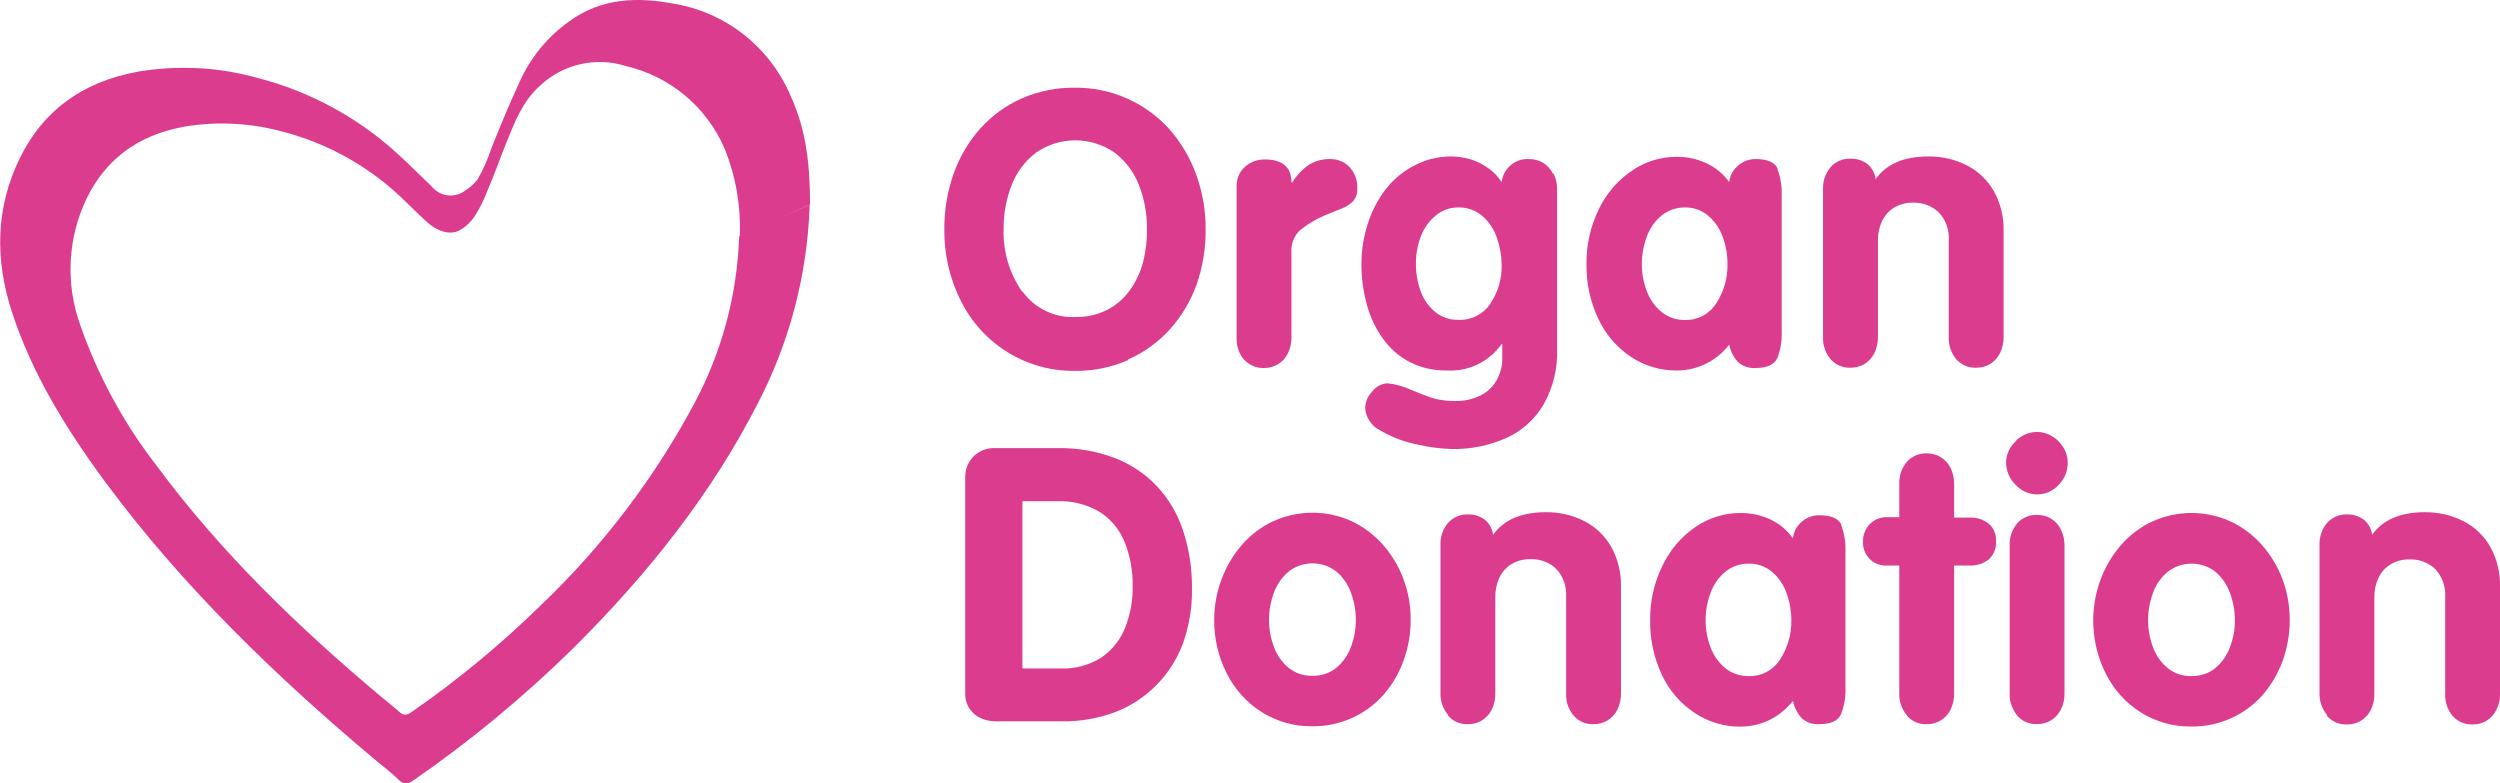 <svg width="166" height="52" viewBox="0 0 166 52" fill="none" xmlns="http://www.w3.org/2000/svg">
<g clip-path="url(#clip0_1827_4797)">
<path d="M64.418 47.111C64.612 47.377 64.874 47.584 65.177 47.709C65.47 47.832 65.784 47.895 66.102 47.895H70.496C71.694 47.916 72.886 47.713 74.012 47.296C75.05 46.907 75.993 46.294 76.775 45.501C77.559 44.709 78.166 43.756 78.554 42.706C78.965 41.545 79.166 40.319 79.147 39.086C79.162 37.775 78.962 36.47 78.554 35.225C78.196 34.13 77.605 33.127 76.822 32.287C76.039 31.46 75.083 30.82 74.023 30.414C72.815 29.955 71.531 29.732 70.24 29.756H66.043C65.786 29.747 65.53 29.791 65.291 29.885C65.051 29.978 64.833 30.119 64.649 30.3C64.465 30.485 64.32 30.707 64.224 30.951C64.128 31.195 64.083 31.456 64.092 31.718V45.998C64.074 46.394 64.186 46.786 64.412 47.111H64.418ZM70.199 33.281C71.188 33.242 72.167 33.489 73.021 33.993C73.767 34.468 74.345 35.167 74.676 35.992C75.045 36.919 75.227 37.912 75.209 38.912C75.229 39.878 75.052 40.837 74.688 41.731C74.364 42.524 73.813 43.202 73.105 43.676C72.308 44.172 71.384 44.42 70.448 44.388H67.887V33.281H70.199ZM84.536 34.609C83.739 34.985 83.028 35.525 82.449 36.195C81.864 36.871 81.408 37.65 81.103 38.493C80.784 39.342 80.622 40.242 80.623 41.15C80.611 42.381 80.893 43.596 81.447 44.693C81.969 45.751 82.769 46.643 83.76 47.272C84.772 47.911 85.945 48.242 87.139 48.224C88.057 48.233 88.965 48.041 89.802 47.661C90.589 47.301 91.294 46.78 91.871 46.129C92.448 45.468 92.897 44.702 93.193 43.873C93.513 43.002 93.674 42.079 93.668 41.15C93.674 40.231 93.513 39.318 93.193 38.457C92.886 37.626 92.43 36.859 91.847 36.195C91.268 35.53 90.56 34.992 89.766 34.615C88.945 34.238 88.053 34.044 87.151 34.044C86.249 34.044 85.358 34.238 84.536 34.615V34.609ZM88.734 37.949C89.177 38.326 89.513 38.816 89.707 39.367C89.92 39.941 90.028 40.549 90.027 41.162C90.031 41.776 89.92 42.385 89.701 42.958C89.506 43.5 89.17 43.979 88.728 44.346C88.277 44.705 87.714 44.891 87.139 44.873C86.57 44.89 86.014 44.703 85.568 44.346C85.125 43.98 84.787 43.5 84.59 42.958C84.373 42.384 84.263 41.776 84.264 41.162C84.263 40.549 84.371 39.941 84.584 39.367C84.782 38.815 85.122 38.325 85.568 37.949C86.022 37.597 86.579 37.407 87.151 37.407C87.724 37.407 88.28 37.597 88.734 37.949ZM96.152 47.524C96.316 47.709 96.519 47.856 96.745 47.953C96.972 48.05 97.216 48.096 97.463 48.086C97.792 48.092 98.116 48.005 98.399 47.835C98.681 47.66 98.909 47.409 99.058 47.111C99.215 46.779 99.294 46.414 99.289 46.046V39.642C99.281 39.196 99.374 38.754 99.561 38.349C99.739 37.981 100.017 37.672 100.362 37.458C100.74 37.231 101.174 37.117 101.613 37.129C101.927 37.115 102.241 37.164 102.537 37.274C102.832 37.384 103.102 37.552 103.333 37.769C103.564 38.019 103.742 38.314 103.855 38.636C103.969 38.959 104.015 39.301 103.991 39.642V46.046C103.968 46.585 104.148 47.113 104.495 47.524C104.659 47.709 104.861 47.856 105.088 47.953C105.314 48.05 105.559 48.096 105.805 48.086C106.135 48.092 106.459 48.005 106.742 47.835C107.024 47.66 107.252 47.409 107.4 47.111C107.557 46.779 107.637 46.414 107.631 46.046V38.966C107.656 38.042 107.435 37.129 106.991 36.321C106.577 35.586 105.959 34.991 105.212 34.609C104.416 34.205 103.536 34 102.645 34.011C101.02 34.011 99.852 34.511 99.141 35.513C99.093 35.125 98.903 34.77 98.607 34.519C98.278 34.27 97.874 34.143 97.463 34.16C97.216 34.151 96.972 34.196 96.745 34.294C96.519 34.391 96.316 34.537 96.152 34.723C95.804 35.133 95.624 35.661 95.648 36.201V45.992C95.625 46.531 95.805 47.059 96.152 47.47V47.524ZM122.289 34.878C122.091 34.435 121.605 34.214 120.83 34.214C120.396 34.199 119.972 34.351 119.644 34.639C119.478 34.774 119.339 34.942 119.237 35.132C119.135 35.322 119.072 35.531 119.052 35.746C118.664 35.198 118.141 34.763 117.534 34.483C116.921 34.204 116.255 34.061 115.583 34.065C114.503 34.058 113.448 34.386 112.559 35.004C111.618 35.654 110.866 36.544 110.377 37.583C109.832 38.7 109.556 39.93 109.57 41.174C109.55 42.434 109.818 43.681 110.353 44.819C110.834 45.844 111.584 46.715 112.523 47.338C113.43 47.943 114.496 48.26 115.583 48.248C116.252 48.246 116.911 48.091 117.512 47.795C118.113 47.498 118.639 47.068 119.052 46.536C119.139 46.971 119.344 47.373 119.644 47.697C119.959 47.973 120.368 48.113 120.783 48.086C121.56 48.086 122.046 47.865 122.242 47.428C122.458 46.879 122.559 46.289 122.538 45.699V36.572C122.559 35.979 122.458 35.388 122.242 34.837L122.289 34.878ZM113.573 39.385C113.769 38.832 114.109 38.342 114.557 37.966C115.002 37.606 115.558 37.415 116.128 37.428C116.689 37.414 117.235 37.608 117.664 37.972C118.105 38.35 118.438 38.84 118.631 39.391C118.839 39.966 118.945 40.574 118.945 41.186C118.962 42.105 118.703 43.008 118.204 43.778C117.983 44.129 117.676 44.416 117.312 44.612C116.948 44.807 116.54 44.903 116.128 44.891C115.559 44.907 115.003 44.721 114.557 44.364C114.114 43.998 113.776 43.518 113.579 42.975C113.362 42.402 113.252 41.794 113.253 41.18C113.252 40.567 113.36 39.959 113.573 39.385ZM126.617 47.518C126.78 47.705 126.982 47.854 127.209 47.952C127.436 48.05 127.681 48.096 127.928 48.086C128.258 48.094 128.584 48.007 128.867 47.834C129.149 47.661 129.377 47.41 129.523 47.111C129.681 46.777 129.76 46.41 129.754 46.04V37.553H130.792C131.242 37.571 131.685 37.429 132.043 37.153C132.21 37.004 132.342 36.819 132.427 36.612C132.512 36.404 132.549 36.18 132.535 35.956C132.551 35.731 132.515 35.505 132.428 35.297C132.342 35.089 132.208 34.904 132.037 34.759C131.679 34.487 131.239 34.349 130.792 34.37H129.754V32.143C129.759 31.775 129.68 31.411 129.523 31.078C129.376 30.78 129.148 30.53 128.865 30.357C128.583 30.184 128.258 30.096 127.928 30.103C127.681 30.093 127.436 30.139 127.209 30.237C126.982 30.335 126.78 30.484 126.617 30.671C126.269 31.079 126.089 31.606 126.113 32.143V34.34H125.301C125.091 34.333 124.882 34.37 124.686 34.448C124.49 34.526 124.312 34.643 124.163 34.792C124.014 34.942 123.896 35.121 123.818 35.318C123.739 35.514 123.701 35.725 123.706 35.938C123.692 36.153 123.724 36.369 123.799 36.571C123.874 36.773 123.991 36.956 124.142 37.109C124.293 37.262 124.474 37.381 124.674 37.457C124.874 37.534 125.088 37.567 125.301 37.553H126.113V46.016C126.088 46.555 126.268 47.084 126.617 47.494V47.518ZM133.94 47.518C134.105 47.704 134.308 47.851 134.536 47.948C134.764 48.045 135.01 48.091 135.257 48.08C135.586 48.086 135.91 47.999 136.193 47.829C136.475 47.655 136.701 47.404 136.846 47.105C137.009 46.774 137.09 46.409 137.083 46.04V36.231C137.091 35.862 137.009 35.496 136.846 35.166C136.703 34.867 136.479 34.616 136.199 34.441C135.914 34.271 135.588 34.184 135.257 34.19C135.01 34.18 134.764 34.225 134.536 34.322C134.308 34.42 134.105 34.567 133.94 34.753C133.596 35.165 133.419 35.693 133.442 36.231V46.022C133.42 46.56 133.598 47.087 133.94 47.5V47.518ZM133.834 29.319C133.637 29.494 133.48 29.71 133.371 29.951C133.263 30.193 133.206 30.454 133.205 30.719C133.206 30.994 133.263 31.265 133.371 31.517C133.479 31.769 133.636 31.996 133.834 32.185C134.015 32.388 134.236 32.55 134.483 32.661C134.731 32.772 134.998 32.829 135.268 32.829C135.539 32.829 135.806 32.772 136.054 32.661C136.301 32.55 136.522 32.388 136.703 32.185C136.896 31.991 137.048 31.759 137.15 31.504C137.251 31.249 137.301 30.976 137.296 30.701C137.295 30.354 137.196 30.013 137.012 29.72C136.827 29.411 136.571 29.152 136.265 28.966C135.881 28.734 135.431 28.641 134.988 28.702C134.545 28.763 134.136 28.974 133.828 29.301L133.834 29.319ZM142.906 34.627C142.108 35.003 141.397 35.543 140.818 36.213C140.233 36.89 139.775 37.669 139.467 38.511C139.1 39.513 138.942 40.581 139.002 41.648C139.062 42.715 139.339 43.757 139.816 44.711C140.338 45.769 141.138 46.661 142.129 47.29C143.141 47.929 144.315 48.26 145.509 48.242C146.426 48.251 147.334 48.059 148.171 47.679C148.959 47.319 149.663 46.797 150.24 46.147C150.813 45.482 151.261 44.718 151.563 43.891C151.88 43.019 152.041 42.097 152.037 41.168C152.041 40.249 151.88 39.337 151.563 38.475C151.253 37.645 150.797 36.879 150.217 36.213C149.635 35.548 148.925 35.01 148.129 34.633C147.309 34.257 146.419 34.062 145.517 34.062C144.616 34.062 143.726 34.257 142.906 34.633V34.627ZM147.104 37.966C147.546 38.344 147.882 38.834 148.076 39.385C148.289 39.959 148.398 40.567 148.396 41.18C148.4 41.794 148.289 42.403 148.07 42.975C147.873 43.517 147.537 43.995 147.098 44.364C146.646 44.723 146.083 44.909 145.509 44.891C144.94 44.909 144.383 44.722 143.937 44.364C143.494 43.998 143.156 43.518 142.959 42.975C142.742 42.402 142.632 41.794 142.633 41.18C142.632 40.567 142.741 39.959 142.953 39.385C143.147 38.83 143.487 38.34 143.937 37.966C144.392 37.615 144.948 37.425 145.52 37.425C146.093 37.425 146.649 37.615 147.104 37.966ZM154.515 47.542C154.68 47.727 154.884 47.874 155.111 47.971C155.339 48.068 155.585 48.114 155.832 48.104C156.162 48.112 156.488 48.025 156.77 47.852C157.053 47.679 157.281 47.428 157.427 47.129C157.584 46.796 157.663 46.432 157.658 46.063V39.66C157.647 39.214 157.741 38.771 157.931 38.367C158.105 37.997 158.383 37.687 158.731 37.476C159.107 37.25 159.539 37.136 159.976 37.147C160.292 37.132 160.607 37.181 160.903 37.291C161.199 37.401 161.471 37.57 161.702 37.787C161.933 38.036 162.111 38.332 162.225 38.654C162.338 38.977 162.384 39.319 162.36 39.66V46.063C162.338 46.602 162.515 47.129 162.858 47.542C163.023 47.727 163.227 47.874 163.454 47.971C163.682 48.068 163.928 48.114 164.174 48.104C164.504 48.11 164.828 48.023 165.111 47.853C165.392 47.679 165.619 47.428 165.763 47.129C165.927 46.798 166.008 46.433 166.001 46.063V38.966C166.025 38.042 165.804 37.129 165.36 36.321C164.947 35.586 164.328 34.991 163.581 34.609C162.785 34.206 161.905 34.001 161.014 34.011C159.385 34.011 158.217 34.511 157.51 35.513C157.463 35.125 157.272 34.77 156.976 34.519C156.647 34.27 156.243 34.143 155.832 34.16C155.585 34.151 155.339 34.196 155.111 34.294C154.884 34.391 154.68 34.537 154.515 34.723C154.172 35.135 153.994 35.663 154.017 36.201V45.992C153.995 46.53 154.173 47.057 154.515 47.47V47.542Z" fill="#DB3C8E"/>
<path d="M67.875 19.372C67.019 18.15 66.586 16.678 66.641 15.183C66.632 14.181 66.817 13.186 67.187 12.256C67.521 11.405 68.084 10.666 68.811 10.12C69.575 9.597 70.477 9.318 71.4 9.318C72.323 9.318 73.224 9.597 73.988 10.12C74.716 10.666 75.278 11.405 75.613 12.256C75.982 13.186 76.168 14.181 76.158 15.183C76.173 15.937 76.085 16.691 75.897 17.421C75.714 18.097 75.411 18.734 75.002 19.3C74.608 19.843 74.092 20.284 73.496 20.587C72.854 20.904 72.147 21.062 71.432 21.048C70.752 21.085 70.073 20.951 69.458 20.657C68.842 20.364 68.308 19.92 67.904 19.366L67.875 19.372ZM74.901 23.872C75.957 23.408 76.904 22.725 77.682 21.868C78.462 20.996 79.066 19.98 79.461 18.875C79.869 17.697 80.07 16.455 80.054 15.207C80.061 13.961 79.844 12.724 79.413 11.556C79.013 10.454 78.409 9.439 77.635 8.564C76.841 7.69 75.873 6.994 74.796 6.522C73.718 6.05 72.554 5.812 71.379 5.823C70.173 5.808 68.978 6.046 67.869 6.523C66.822 6.983 65.883 7.66 65.112 8.51C64.331 9.381 63.727 10.398 63.333 11.502C62.909 12.688 62.696 13.94 62.704 15.201C62.68 16.863 63.059 18.507 63.807 19.988C64.512 21.403 65.599 22.589 66.941 23.409C68.283 24.23 69.828 24.651 71.397 24.627C72.601 24.638 73.795 24.395 74.901 23.914V23.872ZM82.609 23.872C82.774 24.059 82.977 24.206 83.205 24.303C83.433 24.4 83.679 24.445 83.926 24.435C84.255 24.44 84.579 24.353 84.862 24.184C85.144 24.01 85.37 23.758 85.515 23.459C85.678 23.129 85.76 22.764 85.752 22.394V16.763C85.733 16.494 85.772 16.223 85.867 15.971C85.963 15.719 86.111 15.491 86.303 15.303C86.803 14.896 87.355 14.562 87.946 14.309L89.084 13.848C89.368 13.741 89.626 13.576 89.843 13.364C90.041 13.134 90.142 12.835 90.122 12.532C90.139 12.264 90.1 11.996 90.009 11.744C89.917 11.493 89.773 11.264 89.588 11.071C89.426 10.909 89.234 10.78 89.022 10.693C88.81 10.605 88.584 10.561 88.355 10.563C87.859 10.547 87.368 10.671 86.938 10.922C86.481 11.237 86.093 11.645 85.799 12.119H85.752C85.752 11.095 85.159 10.587 83.973 10.587C83.494 10.582 83.03 10.755 82.669 11.071C82.481 11.241 82.333 11.451 82.236 11.686C82.14 11.922 82.097 12.176 82.111 12.43V22.418C82.088 22.956 82.266 23.484 82.609 23.896V23.872ZM103.113 11.538C102.97 11.24 102.746 10.988 102.467 10.814C102.182 10.643 101.855 10.556 101.524 10.563C101.085 10.535 100.652 10.679 100.314 10.964C99.977 11.249 99.76 11.654 99.71 12.095C99.483 11.734 99.186 11.423 98.838 11.179C98.479 10.914 98.078 10.712 97.652 10.581C97.234 10.456 96.801 10.392 96.365 10.389C95.513 10.384 94.672 10.59 93.917 10.988C93.171 11.372 92.518 11.915 92.001 12.579C91.474 13.268 91.072 14.046 90.816 14.878C90.537 15.737 90.397 16.636 90.4 17.541C90.397 18.438 90.514 19.332 90.75 20.198C90.966 21.012 91.326 21.781 91.812 22.466C92.274 23.123 92.884 23.66 93.591 24.034C94.347 24.42 95.186 24.613 96.034 24.596C96.741 24.646 97.449 24.512 98.09 24.208C98.732 23.903 99.285 23.437 99.698 22.855H99.751V23.729C99.768 24.275 99.63 24.815 99.354 25.285C99.095 25.72 98.713 26.068 98.257 26.284C97.76 26.517 97.216 26.634 96.668 26.625C96.17 26.64 95.673 26.581 95.192 26.452C94.824 26.332 94.302 26.141 93.614 25.853C93.14 25.637 92.633 25.501 92.114 25.452C91.919 25.463 91.728 25.518 91.556 25.612C91.383 25.706 91.234 25.838 91.118 25.997C90.836 26.281 90.667 26.66 90.644 27.062C90.661 27.388 90.767 27.703 90.949 27.973C91.13 28.243 91.382 28.458 91.675 28.594C92.431 29.036 93.255 29.348 94.112 29.516C94.858 29.69 95.618 29.79 96.383 29.815C97.646 29.84 98.899 29.585 100.054 29.067C101.085 28.595 101.944 27.81 102.514 26.823C103.129 25.713 103.433 24.455 103.392 23.184V12.585C103.399 12.216 103.318 11.851 103.155 11.52L103.113 11.538ZM98.963 20.168C98.729 20.513 98.412 20.792 98.041 20.98C97.671 21.167 97.26 21.256 96.846 21.239C96.287 21.254 95.741 21.07 95.304 20.719C94.867 20.359 94.533 19.888 94.338 19.354C94.119 18.755 94.01 18.12 94.017 17.481C94.015 16.878 94.124 16.279 94.338 15.715C94.537 15.174 94.875 14.695 95.316 14.327C95.742 13.96 96.286 13.764 96.846 13.776C97.422 13.761 97.984 13.961 98.423 14.339C98.871 14.727 99.207 15.229 99.395 15.793C99.6 16.369 99.707 16.977 99.71 17.589C99.735 18.501 99.473 19.397 98.963 20.15V20.168ZM118.055 11.227C117.854 10.784 117.368 10.563 116.597 10.563C116.162 10.552 115.739 10.706 115.411 10.994C115.077 11.267 114.863 11.663 114.818 12.095C114.433 11.546 113.909 11.111 113.3 10.838C112.688 10.553 112.022 10.408 111.349 10.413C110.272 10.408 109.218 10.736 108.331 11.353C107.387 12.001 106.632 12.891 106.143 13.932C105.603 15.05 105.329 16.279 105.343 17.523C105.322 18.782 105.59 20.029 106.125 21.167C106.605 22.193 107.354 23.066 108.29 23.693C109.198 24.294 110.263 24.61 111.349 24.602C112.019 24.601 112.679 24.446 113.28 24.148C113.881 23.85 114.407 23.419 114.818 22.885C114.908 23.319 115.113 23.72 115.411 24.046C115.567 24.184 115.748 24.289 115.945 24.356C116.141 24.423 116.348 24.45 116.555 24.435C117.326 24.435 117.812 24.22 118.014 23.777C118.228 23.227 118.327 22.638 118.304 22.047V12.945C118.327 12.352 118.228 11.761 118.014 11.209L118.055 11.227ZM109.339 15.733C109.533 15.179 109.874 14.689 110.323 14.315C110.768 13.954 111.324 13.763 111.895 13.776C112.456 13.764 113.003 13.96 113.43 14.327C113.87 14.703 114.201 15.191 114.391 15.739C114.602 16.314 114.709 16.922 114.705 17.535C114.725 18.454 114.468 19.357 113.97 20.126C113.75 20.479 113.443 20.767 113.08 20.964C112.716 21.16 112.307 21.257 111.895 21.245C111.325 21.261 110.768 21.072 110.323 20.713C109.882 20.347 109.544 19.87 109.345 19.33C109.126 18.757 109.016 18.148 109.019 17.535C109.018 16.922 109.127 16.314 109.339 15.739V15.733ZM121.554 23.855C121.718 24.041 121.922 24.188 122.149 24.285C122.377 24.382 122.623 24.427 122.87 24.417C123.199 24.422 123.524 24.335 123.807 24.166C124.088 23.992 124.314 23.741 124.459 23.442C124.62 23.11 124.701 22.745 124.696 22.376V15.973C124.686 15.526 124.779 15.084 124.969 14.68C125.143 14.31 125.421 13.999 125.77 13.788C126.145 13.562 126.577 13.447 127.015 13.459C127.329 13.445 127.643 13.495 127.938 13.605C128.233 13.715 128.504 13.883 128.734 14.1C128.968 14.348 129.147 14.643 129.262 14.966C129.376 15.288 129.423 15.631 129.398 15.973V22.376C129.375 22.915 129.553 23.442 129.896 23.855C130.061 24.041 130.264 24.188 130.492 24.285C130.72 24.382 130.966 24.427 131.213 24.417C131.542 24.422 131.866 24.335 132.15 24.166C132.431 23.992 132.657 23.741 132.802 23.442C132.965 23.111 133.047 22.745 133.039 22.376V15.338C133.064 14.414 132.841 13.5 132.393 12.693C131.976 11.963 131.358 11.37 130.614 10.988C129.819 10.582 128.938 10.376 128.046 10.389C126.418 10.389 125.25 10.892 124.542 11.897C124.494 11.507 124.301 11.15 124.003 10.898C123.677 10.647 123.274 10.52 122.864 10.539C122.617 10.528 122.371 10.574 122.143 10.671C121.916 10.768 121.712 10.915 121.548 11.101C121.205 11.514 121.027 12.041 121.05 12.579V22.37C121.026 22.909 121.204 23.436 121.548 23.849L121.554 23.855Z" fill="#DB3C8E"/>
<path d="M49.079 15.697C48.951 19.569 47.936 23.359 46.114 26.769C43.46 31.734 40.039 36.24 35.981 40.12C33.309 42.745 30.421 45.135 27.348 47.266C26.998 47.511 26.79 47.523 26.512 47.266C26.233 47.008 25.741 46.625 25.355 46.302C19.817 41.664 14.635 36.655 10.389 30.91C8.218 28.106 6.512 24.965 5.338 21.61C4.841 20.244 4.623 18.791 4.696 17.338C4.77 15.885 5.133 14.462 5.764 13.154C6.992 10.652 9.085 8.964 12.287 8.402C14.485 8.041 16.735 8.167 18.88 8.773C21.715 9.526 24.326 10.964 26.488 12.962C27.122 13.561 27.715 14.159 28.332 14.728C28.948 15.296 29.844 15.679 30.544 15.278C30.935 15.055 31.268 14.741 31.516 14.363C31.821 13.886 32.079 13.381 32.287 12.854C32.82 11.604 33.105 10.772 33.591 9.557C34.184 8.079 34.682 6.75 35.862 5.685C36.617 4.978 37.543 4.486 38.547 4.259C39.551 4.032 40.597 4.078 41.578 4.392C43.01 4.725 44.344 5.39 45.477 6.334C46.609 7.278 47.507 8.476 48.1 9.832C48.857 11.69 49.205 13.691 49.12 15.697L53.787 13.573C53.787 10.868 53.514 8.647 52.548 6.481C51.875 4.85 50.8 3.42 49.425 2.327C48.05 1.234 46.42 0.515 44.691 0.239C42.414 -0.192 39.948 -0.174 37.772 1.436C36.327 2.469 35.186 3.877 34.469 5.511C33.811 6.948 33.283 8.192 32.631 9.838C32.393 10.567 32.081 11.269 31.7 11.933C31.48 12.204 31.22 12.438 30.929 12.627C30.594 12.895 30.167 13.019 29.742 12.972C29.317 12.925 28.927 12.711 28.658 12.376C27.917 11.664 27.193 10.933 26.428 10.239C23.802 7.828 20.633 6.099 17.196 5.2C14.599 4.461 11.872 4.307 9.209 4.751C5.332 5.44 2.8 7.474 1.317 10.502C-0.301 13.806 -0.343 17.235 0.796 20.73C2.106 24.752 4.353 28.432 6.968 31.975C12.103 38.923 18.376 44.986 25.082 50.593C25.545 50.982 26.043 51.341 26.482 51.79C26.814 52.113 27.075 52.095 27.49 51.79C31.21 49.212 34.709 46.324 37.949 43.154C43.161 38.002 47.288 32.669 50.206 26.996C52.397 22.865 53.614 18.28 53.763 13.597" fill="#DB3C8E"/>
</g>
<defs>
<clipPath id="clip0_1827_4797">
<rect width="166" height="52" fill="white"/>
</clipPath>
</defs>
</svg>

